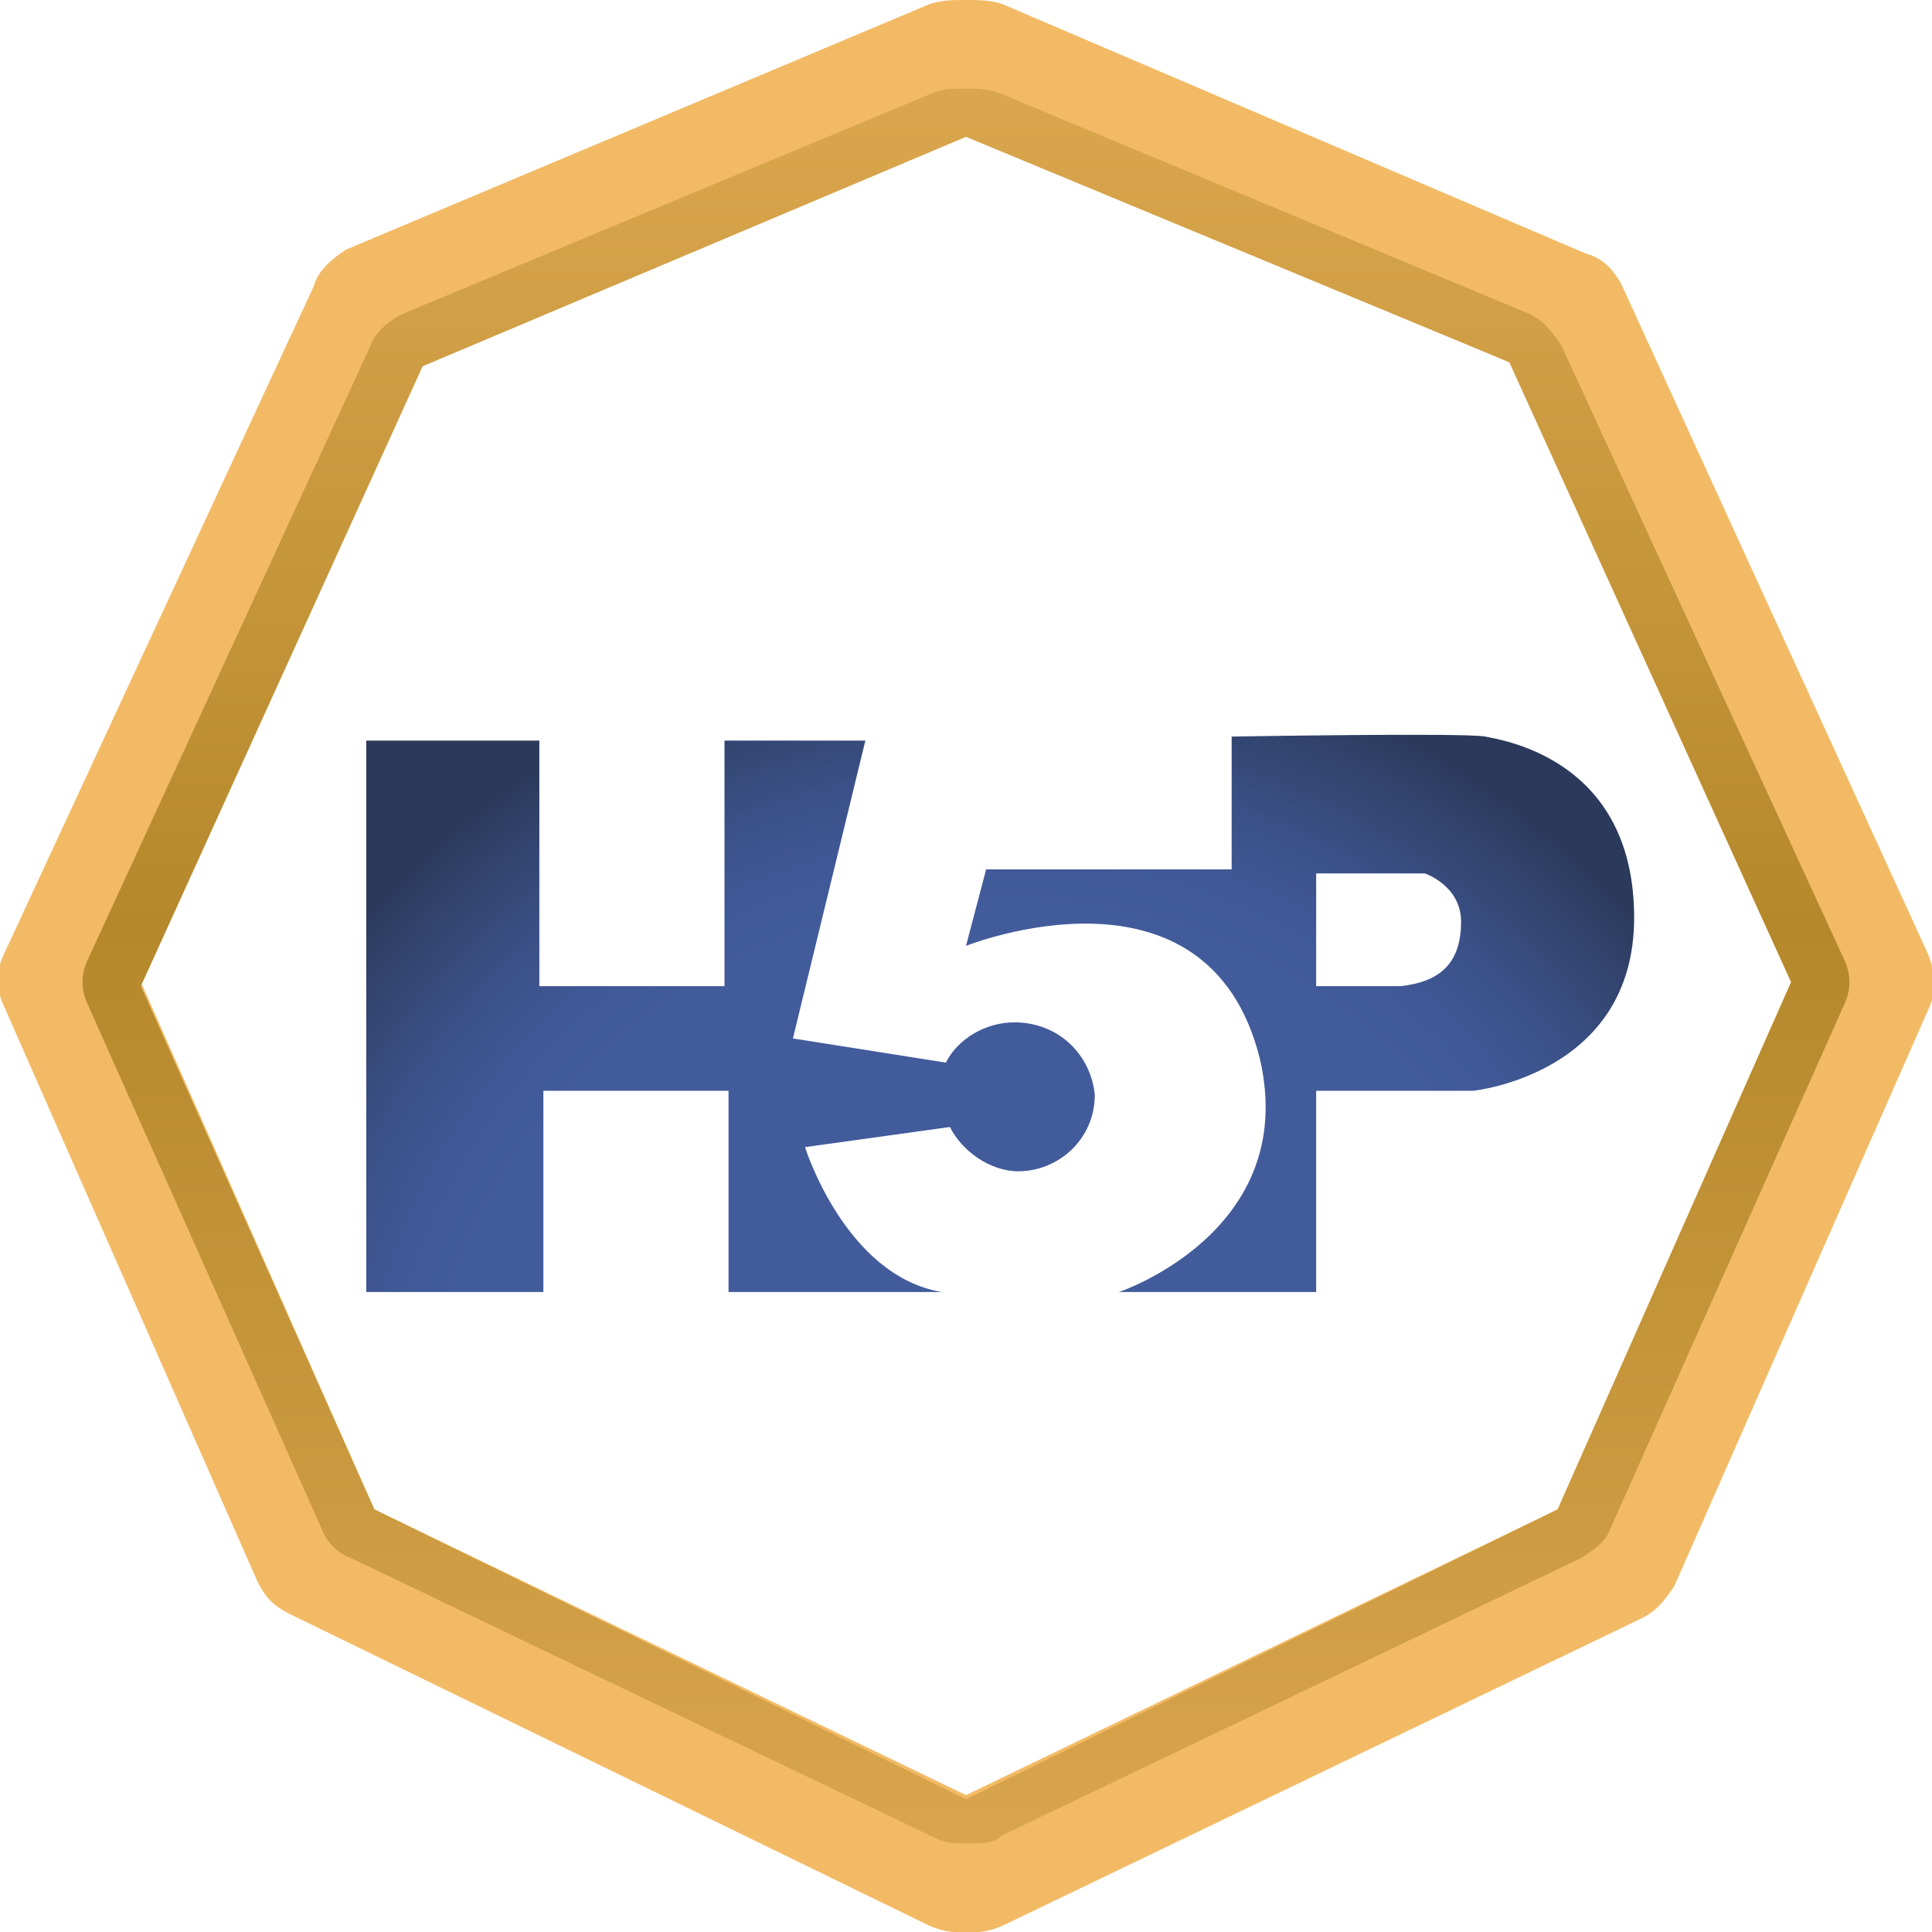 <?xml version="1.0" encoding="utf-8"?>
<!-- Generator: Adobe Illustrator 15.0.0, SVG Export Plug-In  -->
<!DOCTYPE svg PUBLIC "-//W3C//DTD SVG 1.1//EN" "http://www.w3.org/Graphics/SVG/1.1/DTD/svg11.dtd">
<svg version="1.1"
	 xmlns="http://www.w3.org/2000/svg" xmlns:xlink="http://www.w3.org/1999/xlink" xmlns:a="http://ns.adobe.com/AdobeSVGViewerExtensions/3.0/"
	 x="0px" y="0px" width="48px" height="48px" viewBox="0 0 48 48" enable-background="new 0 0 48 48" xml:space="preserve">
<defs>
</defs>
<linearGradient id="SVGID_1_" gradientUnits="userSpaceOnUse" x1="6.571" y1="24.459" x2="47.524" y2="24.459">
	<stop  offset="0" style="stop-color:#2A3859"/>
	<stop  offset="1" style="stop-color:#3C5387"/>
	<a:midPointStop  offset="0" style="stop-color:#2A3859"/>
	<a:midPointStop  offset="0.5" style="stop-color:#2A3859"/>
	<a:midPointStop  offset="1" style="stop-color:#3C5387"/>
</linearGradient>
<path display="none" fill="url(#SVGID_1_)" d="M5.4,21.7l0-3.2l-4.5,4.8L0.2,24C0.1,24.2,0,24.5,0,24.8c0,0.3,0.1,0.6,0.2,0.8
	L1,26.3l4.4,4.1V27l-2.2-2.3l-0.2-0.2l0.2-0.2L5.4,21.7z"/>
<linearGradient id="SVGID_2_" gradientUnits="userSpaceOnUse" x1="6.276" y1="22.152" x2="47.528" y2="22.152">
	<stop  offset="0" style="stop-color:#2A3859"/>
	<stop  offset="1" style="stop-color:#3C5387"/>
	<a:midPointStop  offset="0" style="stop-color:#2A3859"/>
	<a:midPointStop  offset="0.5" style="stop-color:#2A3859"/>
	<a:midPointStop  offset="1" style="stop-color:#3C5387"/>
</linearGradient>
<path display="none" fill="url(#SVGID_2_)" d="M47.4,22.1l0.2,0.2C47.6,22.2,47.5,22.1,47.4,22.1z"/>
<linearGradient id="SVGID_3_" gradientUnits="userSpaceOnUse" x1="6.25" y1="24.538" x2="47.528" y2="24.538">
	<stop  offset="0" style="stop-color:#2A3859"/>
	<stop  offset="1" style="stop-color:#3C5387"/>
	<a:midPointStop  offset="0" style="stop-color:#2A3859"/>
	<a:midPointStop  offset="0.5" style="stop-color:#2A3859"/>
	<a:midPointStop  offset="1" style="stop-color:#3C5387"/>
</linearGradient>
<path display="none" fill="url(#SVGID_3_)" d="M47.8,24.4l-0.3,0.3C47.6,24.6,47.7,24.5,47.8,24.4z"/>
<linearGradient id="SVGID_4_" gradientUnits="userSpaceOnUse" x1="6.572" y1="23.672" x2="47.528" y2="23.672">
	<stop  offset="0" style="stop-color:#2A3859"/>
	<stop  offset="1" style="stop-color:#3C5387"/>
	<a:midPointStop  offset="0" style="stop-color:#2A3859"/>
	<a:midPointStop  offset="0.5" style="stop-color:#2A3859"/>
	<a:midPointStop  offset="1" style="stop-color:#3C5387"/>
</linearGradient>
<path display="none" fill="url(#SVGID_4_)" d="M47.7,22.3l-0.2-0.2l-4.6-4.3v2.7l2.2,2.2l0.5,0.5L45,23.9l-2.2,2.5v3.2l4.6-4.9
	l0.3-0.3c0.2-0.3,0.3-0.6,0.3-1C48.1,22.9,47.9,22.5,47.7,22.3z"/>
<linearGradient id="SVGID_5_" gradientUnits="userSpaceOnUse" x1="6.572" y1="7.129" x2="47.528" y2="7.129">
	<stop  offset="0" style="stop-color:#2A3859"/>
	<stop  offset="1" style="stop-color:#3C5387"/>
	<a:midPointStop  offset="0" style="stop-color:#2A3859"/>
	<a:midPointStop  offset="0.5" style="stop-color:#2A3859"/>
	<a:midPointStop  offset="1" style="stop-color:#3C5387"/>
</linearGradient>
<path display="none" fill="url(#SVGID_5_)" d="M6.5,4.6L6.2,4.3c-0.1,0-0.1,0-0.2,0c-0.4,0-0.7,0.3-0.7,0.7c0,0.1,0,0.1,0,0.2
	l0.2,0.3L8.4,10c0.7-0.5,1.3-0.6,1.3-0.7l0.1,0h2.1L6.5,4.6z"/>
<linearGradient id="SVGID_6_" gradientUnits="userSpaceOnUse" x1="6.572" y1="41.871" x2="47.537" y2="41.871">
	<stop  offset="0" style="stop-color:#2A3859"/>
	<stop  offset="1" style="stop-color:#3C5387"/>
	<a:midPointStop  offset="0" style="stop-color:#2A3859"/>
	<a:midPointStop  offset="0.5" style="stop-color:#2A3859"/>
	<a:midPointStop  offset="1" style="stop-color:#3C5387"/>
</linearGradient>
<path display="none" fill="url(#SVGID_6_)" d="M7.2,40.3c-0.3,0-0.6-0.1-0.8-0.2l-2.2,2.4l-0.4,0.4c0,0.1,0,0.1,0,0.2
	c0,0.3,0.2,0.6,0.5,0.6l0.5-0.3l4.9-3H7.2z"/>
<linearGradient id="SVGID_7_" gradientUnits="userSpaceOnUse" x1="6.575" y1="41.898" x2="47.529" y2="41.898">
	<stop  offset="0" style="stop-color:#2A3859"/>
	<stop  offset="1" style="stop-color:#3C5387"/>
	<a:midPointStop  offset="0" style="stop-color:#2A3859"/>
	<a:midPointStop  offset="0.5" style="stop-color:#2A3859"/>
	<a:midPointStop  offset="1" style="stop-color:#3C5387"/>
</linearGradient>
<path display="none" fill="url(#SVGID_7_)" d="M44.3,43l-0.5-0.5l-2.1-2.3c-0.2,0.1-0.4,0.1-0.7,0.1h-2.8l5,3l0.4,0.2c0,0,0,0,0.1,0
	C44,43.6,44.3,43.4,44.3,43C44.3,43,44.3,43,44.3,43z"/>
<linearGradient id="SVGID_8_" gradientUnits="userSpaceOnUse" x1="6.572" y1="7.142" x2="47.528" y2="7.142">
	<stop  offset="0" style="stop-color:#2A3859"/>
	<stop  offset="1" style="stop-color:#3C5387"/>
	<a:midPointStop  offset="0" style="stop-color:#2A3859"/>
	<a:midPointStop  offset="0.5" style="stop-color:#2A3859"/>
	<a:midPointStop  offset="1" style="stop-color:#3C5387"/>
</linearGradient>
<path display="none" fill="url(#SVGID_8_)" d="M42.3,4.2c-0.1,0-0.2,0-0.2,0l-0.3,0.3l-5.4,4.7l2.2,0l0.1,0c0.4,0.2,0.8,0.4,1.2,0.7
	l2.9-4.6l0.2-0.3c0-0.1,0-0.1,0-0.2C43,4.6,42.7,4.2,42.3,4.2z"/>
<linearGradient id="SVGID_9_" gradientUnits="userSpaceOnUse" x1="6.573" y1="44.153" x2="47.527" y2="44.153">
	<stop  offset="0" style="stop-color:#2A3859"/>
	<stop  offset="1" style="stop-color:#3C5387"/>
	<a:midPointStop  offset="0" style="stop-color:#2A3859"/>
	<a:midPointStop  offset="0.5" style="stop-color:#2A3859"/>
	<a:midPointStop  offset="1" style="stop-color:#3C5387"/>
</linearGradient>
<path display="none" fill="url(#SVGID_9_)" d="M30.7,40.3l-4.5,5.2L25,46.9l-1.4-1.5l-5-5.1h-2.5l7.5,7l0.5,0.5
	c0.2,0.1,0.5,0.2,0.7,0.2c0.3,0,0.6-0.1,0.8-0.3l0.5-0.5l6.5-6.9H30.7z"/>
<linearGradient id="SVGID_10_" gradientUnits="userSpaceOnUse" x1="6.572" y1="4.902" x2="47.528" y2="4.902">
	<stop  offset="0" style="stop-color:#2A3859"/>
	<stop  offset="1" style="stop-color:#3C5387"/>
	<a:midPointStop  offset="0" style="stop-color:#2A3859"/>
	<a:midPointStop  offset="0.5" style="stop-color:#2A3859"/>
	<a:midPointStop  offset="1" style="stop-color:#3C5387"/>
</linearGradient>
<path display="none" fill="url(#SVGID_10_)" d="M33.8,9.3l-9.1-8.5l-0.5-0.5c-0.2-0.1-0.5-0.2-0.8-0.2c-0.3,0-0.6,0.1-0.8,0.2
	l-0.5,0.6l-8.3,8.7c0,0,0.1,0,0.1,0l0.1,0h2l6.1-6.9l1.2-1.4l1.4,1.4l7.1,6.9h2.1h0.2L33.8,9.3z"/>
<g display="none">
	<g display="inline">
		
			<radialGradient id="SVGID_11_" cx="23.785" cy="26.724" r="30.598" gradientTransform="matrix(0.993 0 0 1.042 2.011452e-002 -2.228)" gradientUnits="userSpaceOnUse">
			<stop  offset="0.285" style="stop-color:#D7AF63"/>
			<stop  offset="0.357" style="stop-color:#D0A85A"/>
			<stop  offset="0.599" style="stop-color:#BD9441"/>
			<stop  offset="0.82" style="stop-color:#B28732"/>
			<stop  offset="1" style="stop-color:#AE832D"/>
			<a:midPointStop  offset="0.285" style="stop-color:#D7AF63"/>
			<a:midPointStop  offset="0.336" style="stop-color:#D7AF63"/>
			<a:midPointStop  offset="1" style="stop-color:#AE832D"/>
		</radialGradient>
		<path display="none" fill="url(#SVGID_11_)" d="M19.7,21.2h-9.3V15c0,0,0.1-4.3,3.3-4.7h-3.4c0,0-3.2,1-3.8,5.2v7.8h13.2V21.2z"/>
		
			<radialGradient id="SVGID_12_" cx="23.785" cy="26.724" r="30.593" gradientTransform="matrix(0.993 0 0 1.042 2.011452e-002 -2.228)" gradientUnits="userSpaceOnUse">
			<stop  offset="0.285" style="stop-color:#D7AF63"/>
			<stop  offset="0.357" style="stop-color:#D0A85A"/>
			<stop  offset="0.599" style="stop-color:#BD9441"/>
			<stop  offset="0.82" style="stop-color:#B28732"/>
			<stop  offset="1" style="stop-color:#AE832D"/>
			<a:midPointStop  offset="0.285" style="stop-color:#D7AF63"/>
			<a:midPointStop  offset="0.336" style="stop-color:#D7AF63"/>
			<a:midPointStop  offset="1" style="stop-color:#AE832D"/>
		</radialGradient>
		<path display="none" fill="url(#SVGID_12_)" d="M23.4,27.4c1.4,0,2.6-1.1,2.7-2.4h0v-3.3h-5.4V25h0C20.8,26.4,22,27.4,23.4,27.4z
			 M23.4,22.6c0.6,0,1.1,0.5,1.1,1.1c0,0.4-0.3,0.8-0.6,1c0,0,0,0,0,0.1V26c0,0.3-0.2,0.5-0.4,0.5c-0.2,0-0.4-0.2-0.4-0.5v-1.2
			c0,0,0,0,0-0.1c-0.4-0.2-0.6-0.6-0.6-1C22.4,23.1,22.8,22.6,23.4,22.6z"/>
		
			<radialGradient id="SVGID_13_" cx="23.785" cy="26.724" r="30.601" gradientTransform="matrix(0.993 0 0 1.042 2.011452e-002 -2.228)" gradientUnits="userSpaceOnUse">
			<stop  offset="0.285" style="stop-color:#D7AF63"/>
			<stop  offset="0.357" style="stop-color:#D0A85A"/>
			<stop  offset="0.599" style="stop-color:#BD9441"/>
			<stop  offset="0.82" style="stop-color:#B28732"/>
			<stop  offset="1" style="stop-color:#AE832D"/>
			<a:midPointStop  offset="0.285" style="stop-color:#D7AF63"/>
			<a:midPointStop  offset="0.336" style="stop-color:#D7AF63"/>
			<a:midPointStop  offset="1" style="stop-color:#AE832D"/>
		</radialGradient>
		<path display="none" fill="url(#SVGID_13_)" d="M37.7,10.4h-2.7c0,0,2.5,1.4,2.5,5c0,3.6,0,5.8,0,5.8H27.1c0,0.5,0,1.4,0,2.2h14.2
			v-7.6C41.4,15.8,41.2,11.9,37.7,10.4z"/>
		
			<radialGradient id="SVGID_14_" cx="23.786" cy="26.724" r="30.6" gradientTransform="matrix(0.993 0 0 1.042 2.011452e-002 -2.228)" gradientUnits="userSpaceOnUse">
			<stop  offset="0.285" style="stop-color:#D7AF63"/>
			<stop  offset="0.357" style="stop-color:#D0A85A"/>
			<stop  offset="0.599" style="stop-color:#BD9441"/>
			<stop  offset="0.82" style="stop-color:#B28732"/>
			<stop  offset="1" style="stop-color:#AE832D"/>
			<a:midPointStop  offset="0.285" style="stop-color:#D7AF63"/>
			<a:midPointStop  offset="0.336" style="stop-color:#D7AF63"/>
			<a:midPointStop  offset="1" style="stop-color:#AE832D"/>
		</radialGradient>
		<path display="none" fill="url(#SVGID_14_)" d="M27,25.8c-0.2,0.6-0.5,1.2-1,1.7h11.5v8.9H10.4v-8.9h10.5c-0.5-0.5-0.8-1-1-1.7
			c0,0-0.1-0.6-0.1-1.2H6.5v13l0,0c0,0.1,0,0.1,0,0.2c0,0.7,0.5,1.2,1.2,1.2h15H24h16.3c0.6,0,1.2-0.6,1.2-1.2c0-0.1,0-0.1,0-0.2
			l0,0v-13H27.1C27.1,25.3,27,25.8,27,25.8z"/>
	</g>
</g>
<linearGradient id="SVGID_15_" gradientUnits="userSpaceOnUse" x1="27.834" y1="15.494" x2="4.473" y2="15.494">
	<stop  offset="0" style="stop-color:#3C5387"/>
	<stop  offset="1" style="stop-color:#2A3859"/>
	<a:midPointStop  offset="0" style="stop-color:#3C5387"/>
	<a:midPointStop  offset="0.5" style="stop-color:#3C5387"/>
	<a:midPointStop  offset="1" style="stop-color:#2A3859"/>
</linearGradient>
<path display="none" fill="url(#SVGID_15_)" d="M36,15.4c0-3.2-2.2-4.4-2.2-4.4h-19c-2.9,0.3-3,4.1-3,4.1V20H36
	C36,20,36,18.6,36,15.4z"/>
<linearGradient id="SVGID_16_" gradientUnits="userSpaceOnUse" x1="27.834" y1="31.882" x2="4.473" y2="31.882">
	<stop  offset="0" style="stop-color:#3C5387"/>
	<stop  offset="1" style="stop-color:#2A3859"/>
	<a:midPointStop  offset="0" style="stop-color:#3C5387"/>
	<a:midPointStop  offset="0.5" style="stop-color:#3C5387"/>
	<a:midPointStop  offset="1" style="stop-color:#2A3859"/>
</linearGradient>
<path display="none" fill="url(#SVGID_16_)" d="M24.6,28.5c-0.4,0.1-0.8,0.2-1.2,0.2c-0.4,0-0.8-0.1-1.2-0.2H11.4v6.7h25v-6.7H24.6z
	"/>
<radialGradient id="SVGID_17_" cx="24.017" cy="35.512" r="19.671" gradientTransform="matrix(0.99 0 0 0.969 0.258 0.141)" gradientUnits="userSpaceOnUse">
	<stop  offset="0.564" style="stop-color:#425B9B"/>
	<stop  offset="1" style="stop-color:#2B3A5B"/>
	<a:midPointStop  offset="0.564" style="stop-color:#425B9B"/>
	<a:midPointStop  offset="0.5" style="stop-color:#425B9B"/>
	<a:midPointStop  offset="1" style="stop-color:#2B3A5B"/>
</radialGradient>
<polygon display="none" fill="url(#SVGID_17_)" points="45.2,21.8 23.9,41.7 2.6,21.2 0.1,23.6 24,47.9 48,24.8 "/>
<radialGradient id="SVGID_18_" cx="23.928" cy="25.564" r="14.574" gradientTransform="matrix(0.99 0 0 0.969 0.258 0.141)" gradientUnits="userSpaceOnUse">
	<stop  offset="0.564" style="stop-color:#425B9B"/>
	<stop  offset="1" style="stop-color:#2B3A5B"/>
	<a:midPointStop  offset="0.564" style="stop-color:#425B9B"/>
	<a:midPointStop  offset="0.5" style="stop-color:#425B9B"/>
	<a:midPointStop  offset="1" style="stop-color:#2B3A5B"/>
</radialGradient>
<polygon display="none" fill="url(#SVGID_18_)" points="41.7,18.1 38.9,15.1 23.6,29.5 8.8,15.1 6.2,17.7 23.9,34.7 "/>
<linearGradient id="SVGID_19_" gradientUnits="userSpaceOnUse" x1="23.759" y1="-11.953" x2="23.759" y2="20.612">
	<stop  offset="0.382" style="stop-color:#B5882B"/>
	<stop  offset="0.903" style="stop-color:#DCB15E"/>
	<a:midPointStop  offset="0.382" style="stop-color:#B5882B"/>
	<a:midPointStop  offset="0.5" style="stop-color:#B5882B"/>
	<a:midPointStop  offset="0.903" style="stop-color:#DCB15E"/>
</linearGradient>
<path display="none" fill="url(#SVGID_19_)" d="M24,0L11.1,12.4L24,24.2l12.3-12.1L24,0z M25.4,12.9v3.9c0,0.8-0.7,1.5-1.6,1.5
	c-0.9,0-1.6-0.7-1.6-1.5v-3.9c0-0.1,0-0.1,0-0.2c-1.3-0.6-2.2-1.8-2.2-3.3c0-2,1.7-3.6,3.7-3.6c2.1,0,3.7,1.6,3.7,3.6
	c0,1.5-0.9,2.7-2.2,3.3C25.3,12.8,25.4,12.9,25.4,12.9z"/>
<radialGradient id="SVGID_20_" cx="24.843" cy="36.52" r="20.788" gradientTransform="matrix(1.012 0 0 1 -0.321 0)" gradientUnits="userSpaceOnUse">
	<stop  offset="0.673" style="stop-color:#425B9B"/>
	<stop  offset="0.747" style="stop-color:#405896"/>
	<stop  offset="0.84" style="stop-color:#3A5086"/>
	<stop  offset="0.944" style="stop-color:#31436C"/>
	<stop  offset="1" style="stop-color:#2B3A5B"/>
	<a:midPointStop  offset="0.673" style="stop-color:#425B9B"/>
	<a:midPointStop  offset="0.657" style="stop-color:#425B9B"/>
	<a:midPointStop  offset="1" style="stop-color:#2B3A5B"/>
</radialGradient>
<path fill="url(#SVGID_20_)" d="M25.2,25.4c-0.7,0-1.4,0.4-1.7,1l-3.8-0.6l1.8-7.4h-3.5v6.1h-4.6v-6.1H9.1v13.7h4.4v-5h4.6v5h5.3
	c-2.4-0.4-3.4-3.6-3.4-3.6l3.6-0.5c0.3,0.6,1,1.1,1.7,1.1c1,0,1.9-0.8,1.9-1.9C27.1,26.2,26.3,25.4,25.2,25.4z"/>
<radialGradient id="SVGID_21_" cx="24.844" cy="36.52" r="20.788" gradientTransform="matrix(1.012 0 0 1 -0.321 0)" gradientUnits="userSpaceOnUse">
	<stop  offset="0.673" style="stop-color:#425B9B"/>
	<stop  offset="0.747" style="stop-color:#405896"/>
	<stop  offset="0.84" style="stop-color:#3A5086"/>
	<stop  offset="0.944" style="stop-color:#31436C"/>
	<stop  offset="1" style="stop-color:#2B3A5B"/>
	<a:midPointStop  offset="0.673" style="stop-color:#425B9B"/>
	<a:midPointStop  offset="0.657" style="stop-color:#425B9B"/>
	<a:midPointStop  offset="1" style="stop-color:#2B3A5B"/>
</radialGradient>
<path fill="url(#SVGID_21_)" d="M36.9,18.3c-0.5-0.1-6.3,0-6.3,0v3.3h-6.1L24,23.5c0,0,6-2.4,7.3,2.8c1,4.3-3.5,5.8-3.5,5.8h4.9v-5
	h3.9c0,0,4-0.4,4-4.3C40.6,18.9,37.4,18.4,36.9,18.3z M34.8,24.5h-2.1v-2.8h2.7c0,0,0.9,0.3,0.9,1.2C36.3,24,35.7,24.4,34.8,24.5z"
	/>
<linearGradient id="SVGID_22_" gradientUnits="userSpaceOnUse" x1="24.019" y1="54.879" x2="24.019" y2="7.395">
	<stop  offset="0" style="stop-color:#F3BA65"/>
	<stop  offset="1" style="stop-color:#F3BA65"/>
	<a:midPointStop  offset="0" style="stop-color:#F3BA65"/>
	<a:midPointStop  offset="0.5" style="stop-color:#F3BA65"/>
	<a:midPointStop  offset="1" style="stop-color:#F3BA65"/>
</linearGradient>
<path fill="url(#SVGID_22_)" d="M47.9,23.7L40.3,7.1c-0.2-0.4-0.5-0.7-0.9-0.8L24.9,0.1C24.6,0,24.3,0,24,0c-0.3,0-0.6,0-0.9,0.1
	L8.6,6.2C8.3,6.4,7.9,6.7,7.8,7.1L0.1,23.7c-0.2,0.4-0.2,0.9,0,1.3l6.3,14.3c0.2,0.4,0.4,0.6,0.8,0.8L23,47.8
	c0.2,0.1,0.5,0.2,0.7,0.2c0.1,0,0.2,0,0.3,0c0.1,0,0.2,0,0.3,0c0.2,0,0.5-0.1,0.7-0.2l15.8-7.6c0.4-0.2,0.6-0.5,0.8-0.8l6.3-14.3
	C48.1,24.7,48.1,24.2,47.9,23.7z M38.7,37.5L24,44.6L9.3,37.5L3.5,24.4l7-15.4L24,3.3L37.5,9l7,15.4L38.7,37.5z"/>
<linearGradient id="SVGID_23_" gradientUnits="userSpaceOnUse" x1="23.99" y1="62.352" x2="23.99" y2="-18.738">
	<stop  offset="0" style="stop-color:#F3BA65"/>
	<stop  offset="0.485" style="stop-color:#B5882B"/>
	<stop  offset="0.671" style="stop-color:#D19F45"/>
	<stop  offset="0.875" style="stop-color:#EAB35C"/>
	<stop  offset="1" style="stop-color:#F3BA65"/>
	<a:midPointStop  offset="0" style="stop-color:#F3BA65"/>
	<a:midPointStop  offset="0.5" style="stop-color:#F3BA65"/>
	<a:midPointStop  offset="0.485" style="stop-color:#B5882B"/>
	<a:midPointStop  offset="0.402" style="stop-color:#B5882B"/>
	<a:midPointStop  offset="1" style="stop-color:#F3BA65"/>
</linearGradient>
<path fill="url(#SVGID_23_)" d="M38.8,8.6C38.6,8.3,38.4,8,38,7.8L24.8,2.3c-0.3-0.1-0.6-0.1-0.8-0.1c-0.3,0-0.6,0-0.8,0.1L10,7.8
	C9.6,8,9.3,8.3,9.2,8.6L2.2,23.8c-0.2,0.4-0.2,0.8,0,1.2l5.8,13c0.1,0.3,0.4,0.6,0.7,0.7l14.4,6.9c0.2,0.1,0.4,0.2,0.7,0.2
	c0.1,0,0.2,0,0.2,0c0.1,0,0.2,0,0.2,0c0.2,0,0.5,0,0.7-0.2l14.4-6.9c0.3-0.2,0.6-0.4,0.7-0.7l5.8-13c0.2-0.4,0.2-0.8,0-1.2L38.8,8.6
	z M38.7,37.5L24,44.7L9.3,37.5L3.5,24.5l7-15.4L24,3.4L37.5,9l7,15.4L38.7,37.5z"/>
<linearGradient id="SVGID_24_" gradientUnits="userSpaceOnUse" x1="-5.333" y1="31.762" x2="53.222" y2="31.762">
	<stop  offset="0" style="stop-color:#2B3A5B"/>
	<stop  offset="0.162" style="stop-color:#2D3D60"/>
	<stop  offset="0.362" style="stop-color:#33456F"/>
	<stop  offset="0.58" style="stop-color:#3C5388"/>
	<stop  offset="0.63" style="stop-color:#3F578F"/>
	<a:midPointStop  offset="0" style="stop-color:#2B3A5B"/>
	<a:midPointStop  offset="0.663" style="stop-color:#2B3A5B"/>
	<a:midPointStop  offset="0.63" style="stop-color:#3F578F"/>
</linearGradient>
<path display="none" fill="url(#SVGID_24_)" d="M39.7,27.6c0,0-10.4,4.3-13.4,5.8c-3,1.4-5,0-5,0S9.6,28.5,7.5,27.5
	c-1.1-0.5-1.5-1.2-1.6-1.8v4.2c0,0-0.5,1.6,1.6,2.6c2.1,1,13.7,5.9,13.7,5.9s2.1,1.4,5,0c3-1.4,13.4-5.8,13.4-5.8s2.5-0.4,2.5-3.1
	c0-1.1,0-3,0-4.9C42.2,27.2,39.7,27.6,39.7,27.6z"/>
<linearGradient id="SVGID_25_" gradientUnits="userSpaceOnUse" x1="-5.333" y1="40.767" x2="53.222" y2="40.767">
	<stop  offset="0" style="stop-color:#2B3A5B"/>
	<stop  offset="0.162" style="stop-color:#2D3D60"/>
	<stop  offset="0.362" style="stop-color:#33456F"/>
	<stop  offset="0.58" style="stop-color:#3C5388"/>
	<stop  offset="0.63" style="stop-color:#3F578F"/>
	<a:midPointStop  offset="0" style="stop-color:#2B3A5B"/>
	<a:midPointStop  offset="0.663" style="stop-color:#2B3A5B"/>
	<a:midPointStop  offset="0.63" style="stop-color:#3F578F"/>
</linearGradient>
<path display="none" fill="url(#SVGID_25_)" d="M39.7,36.6c0,0-10.4,4.3-13.4,5.8c-3,1.4-5,0-5,0S9.6,37.5,7.5,36.5
	c-1.1-0.5-1.5-1.2-1.6-1.8v4.2c0,0-0.5,1.6,1.6,2.6c2.1,1,13.7,5.9,13.7,5.9s2.1,1.4,5,0c3-1.4,13.4-5.8,13.4-5.8s2.5-0.4,2.5-3.1
	c0-1.1,0-3,0-4.9C42.2,36.2,39.7,36.6,39.7,36.6z"/>
<radialGradient id="SVGID_26_" cx="24.173" cy="7.556" r="34.071" gradientTransform="matrix(1.028 0 0 1 -0.54 0)" gradientUnits="userSpaceOnUse">
	<stop  offset="0.208" style="stop-color:#DCB15E"/>
	<stop  offset="0.618" style="stop-color:#B5882B"/>
	<a:midPointStop  offset="0.208" style="stop-color:#DCB15E"/>
	<a:midPointStop  offset="0.5" style="stop-color:#DCB15E"/>
	<a:midPointStop  offset="0.618" style="stop-color:#B5882B"/>
</radialGradient>
<path display="none" fill="url(#SVGID_26_)" d="M39.7,6.2c-2.7-1.2-13.1-5.7-13.1-5.7s-2.7-1.1-4.7,0S7.8,6.6,7.8,6.6
	s-1.9,0.8-1.8,3.7v10.4c0,0-0.5,1.6,1.6,2.6c2.1,1,13.7,5.9,13.7,5.9s2.1,1.4,5,0c3-1.4,13.4-5.8,13.4-5.8s2.5-0.4,2.5-3.1
	c0-2.7,0-10.3,0-10.3S42.4,7.4,39.7,6.2z M40.9,19.4c0,2.4-2.3,2.8-2.3,2.8s-9.7,3.8-12.4,5.1c-0.7,0.3-1.3,0.5-1.9,0.5
	c-1.7,0.2-2.8-0.5-2.8-0.5s-2-0.8-4.4-1.8c-3.2-1.3-7.2-2.9-8.3-3.4c-0.7-0.3-1.1-0.7-1.3-1.1c-0.3-0.6-0.2-1.1-0.2-1.1v-0.2l0-3.4
	c0.1,0.5,0.5,1,1.5,1.5c1.9,0.9,12.7,5.2,12.7,5.2s1.9,1.3,4.7,0c2.8-1.3,12.4-5.1,12.4-5.1s1.7-0.3,2.2-1.8c0-0.1,0.1-0.2,0.1-0.2
	c0,0.1,0-0.1,0,0c0.1-0.2,0.1-0.5,0.1-0.8C40.9,16.7,40.9,18.4,40.9,19.4z"/>
<linearGradient id="SVGID_27_" gradientUnits="userSpaceOnUse" x1="45.699" y1="24.09" x2="-2.128" y2="23.82">
	<stop  offset="0" style="stop-color:#3F578F"/>
	<stop  offset="1" style="stop-color:#2B3A5B"/>
	<a:midPointStop  offset="0" style="stop-color:#3F578F"/>
	<a:midPointStop  offset="0.5" style="stop-color:#3F578F"/>
	<a:midPointStop  offset="1" style="stop-color:#2B3A5B"/>
</linearGradient>
<path display="none" fill="url(#SVGID_27_)" d="M44.4,25.9l3.5-2.1L44.4,22c-0.6-6.2-4-11.5-8.9-14.9l0.4-3.8l-3.7,1.9
	c-2.5-1.1-5.3-1.7-8.2-1.7c-3.3,0-6.3,0.8-9.1,2.1L11,3.6l0.4,4.3c-4.3,3.4-7.2,8.4-7.8,14.1l-3.5,1.8l3.4,2
	c0.5,5.9,3.4,11,7.8,14.5L11,44.5l3.8-2c2.8,1.4,5.9,2.2,9.2,2.2c3.2,0,6.2-0.7,8.9-2l3.6,1.9l-0.4-3.8C40.8,37.3,43.9,32,44.4,25.9
	z M6.5,24.1c0-9.7,7.8-17.5,17.5-17.5c9.7,0,17.5,7.8,17.5,17.5c0,9.7-7.8,17.5-17.5,17.5C14.3,41.7,6.5,33.8,6.5,24.1z"/>
<radialGradient id="SVGID_28_" cx="24.038" cy="24.002" r="16.679" gradientUnits="userSpaceOnUse">
	<stop  offset="0" style="stop-color:#B5882B"/>
	<stop  offset="1" style="stop-color:#DCB15E"/>
	<a:midPointStop  offset="0" style="stop-color:#B5882B"/>
	<a:midPointStop  offset="0.5" style="stop-color:#B5882B"/>
	<a:midPointStop  offset="1" style="stop-color:#DCB15E"/>
</radialGradient>
<path display="none" fill="url(#SVGID_28_)" d="M24,7.3C14.8,7.3,7.4,14.8,7.4,24c0,9.2,7.5,16.7,16.7,16.7S40.7,33.2,40.7,24
	C40.7,14.8,33.2,7.3,24,7.3z M34.6,12.6c0.7,1.8,1.1,4,1.2,6.5c0.7,12.5-15.4,15.4-17.9,9.2c-2.1-5.1,2.1-5.6,2.1-5.6
	c-2.8,2.6,0.8,5.9,2.8,6S33.9,27,30,17.4c-3-7.4-10-7.5-13.5-7c2.2-1.2,4.8-1.9,7.5-1.9C28.1,8.5,31.8,10,34.6,12.6z M24,39.5
	c-6.6,0-12.2-4.1-14.5-9.8C9.2,28.2,9,26.4,9,24.5c0-12.1,16.9-12.6,16.8-3.3c0,3.3-3.1,2.8-3.1,2.8s2.8-2.9-1.2-5.4
	c-4.1-2.5-11.6,3.4-8.4,11.1s12.8,8.1,18.3,4.9c3.9-2.3,6.6-5.3,7.7-6.8C37.4,34.5,31.3,39.5,24,39.5z"/>
</svg>
